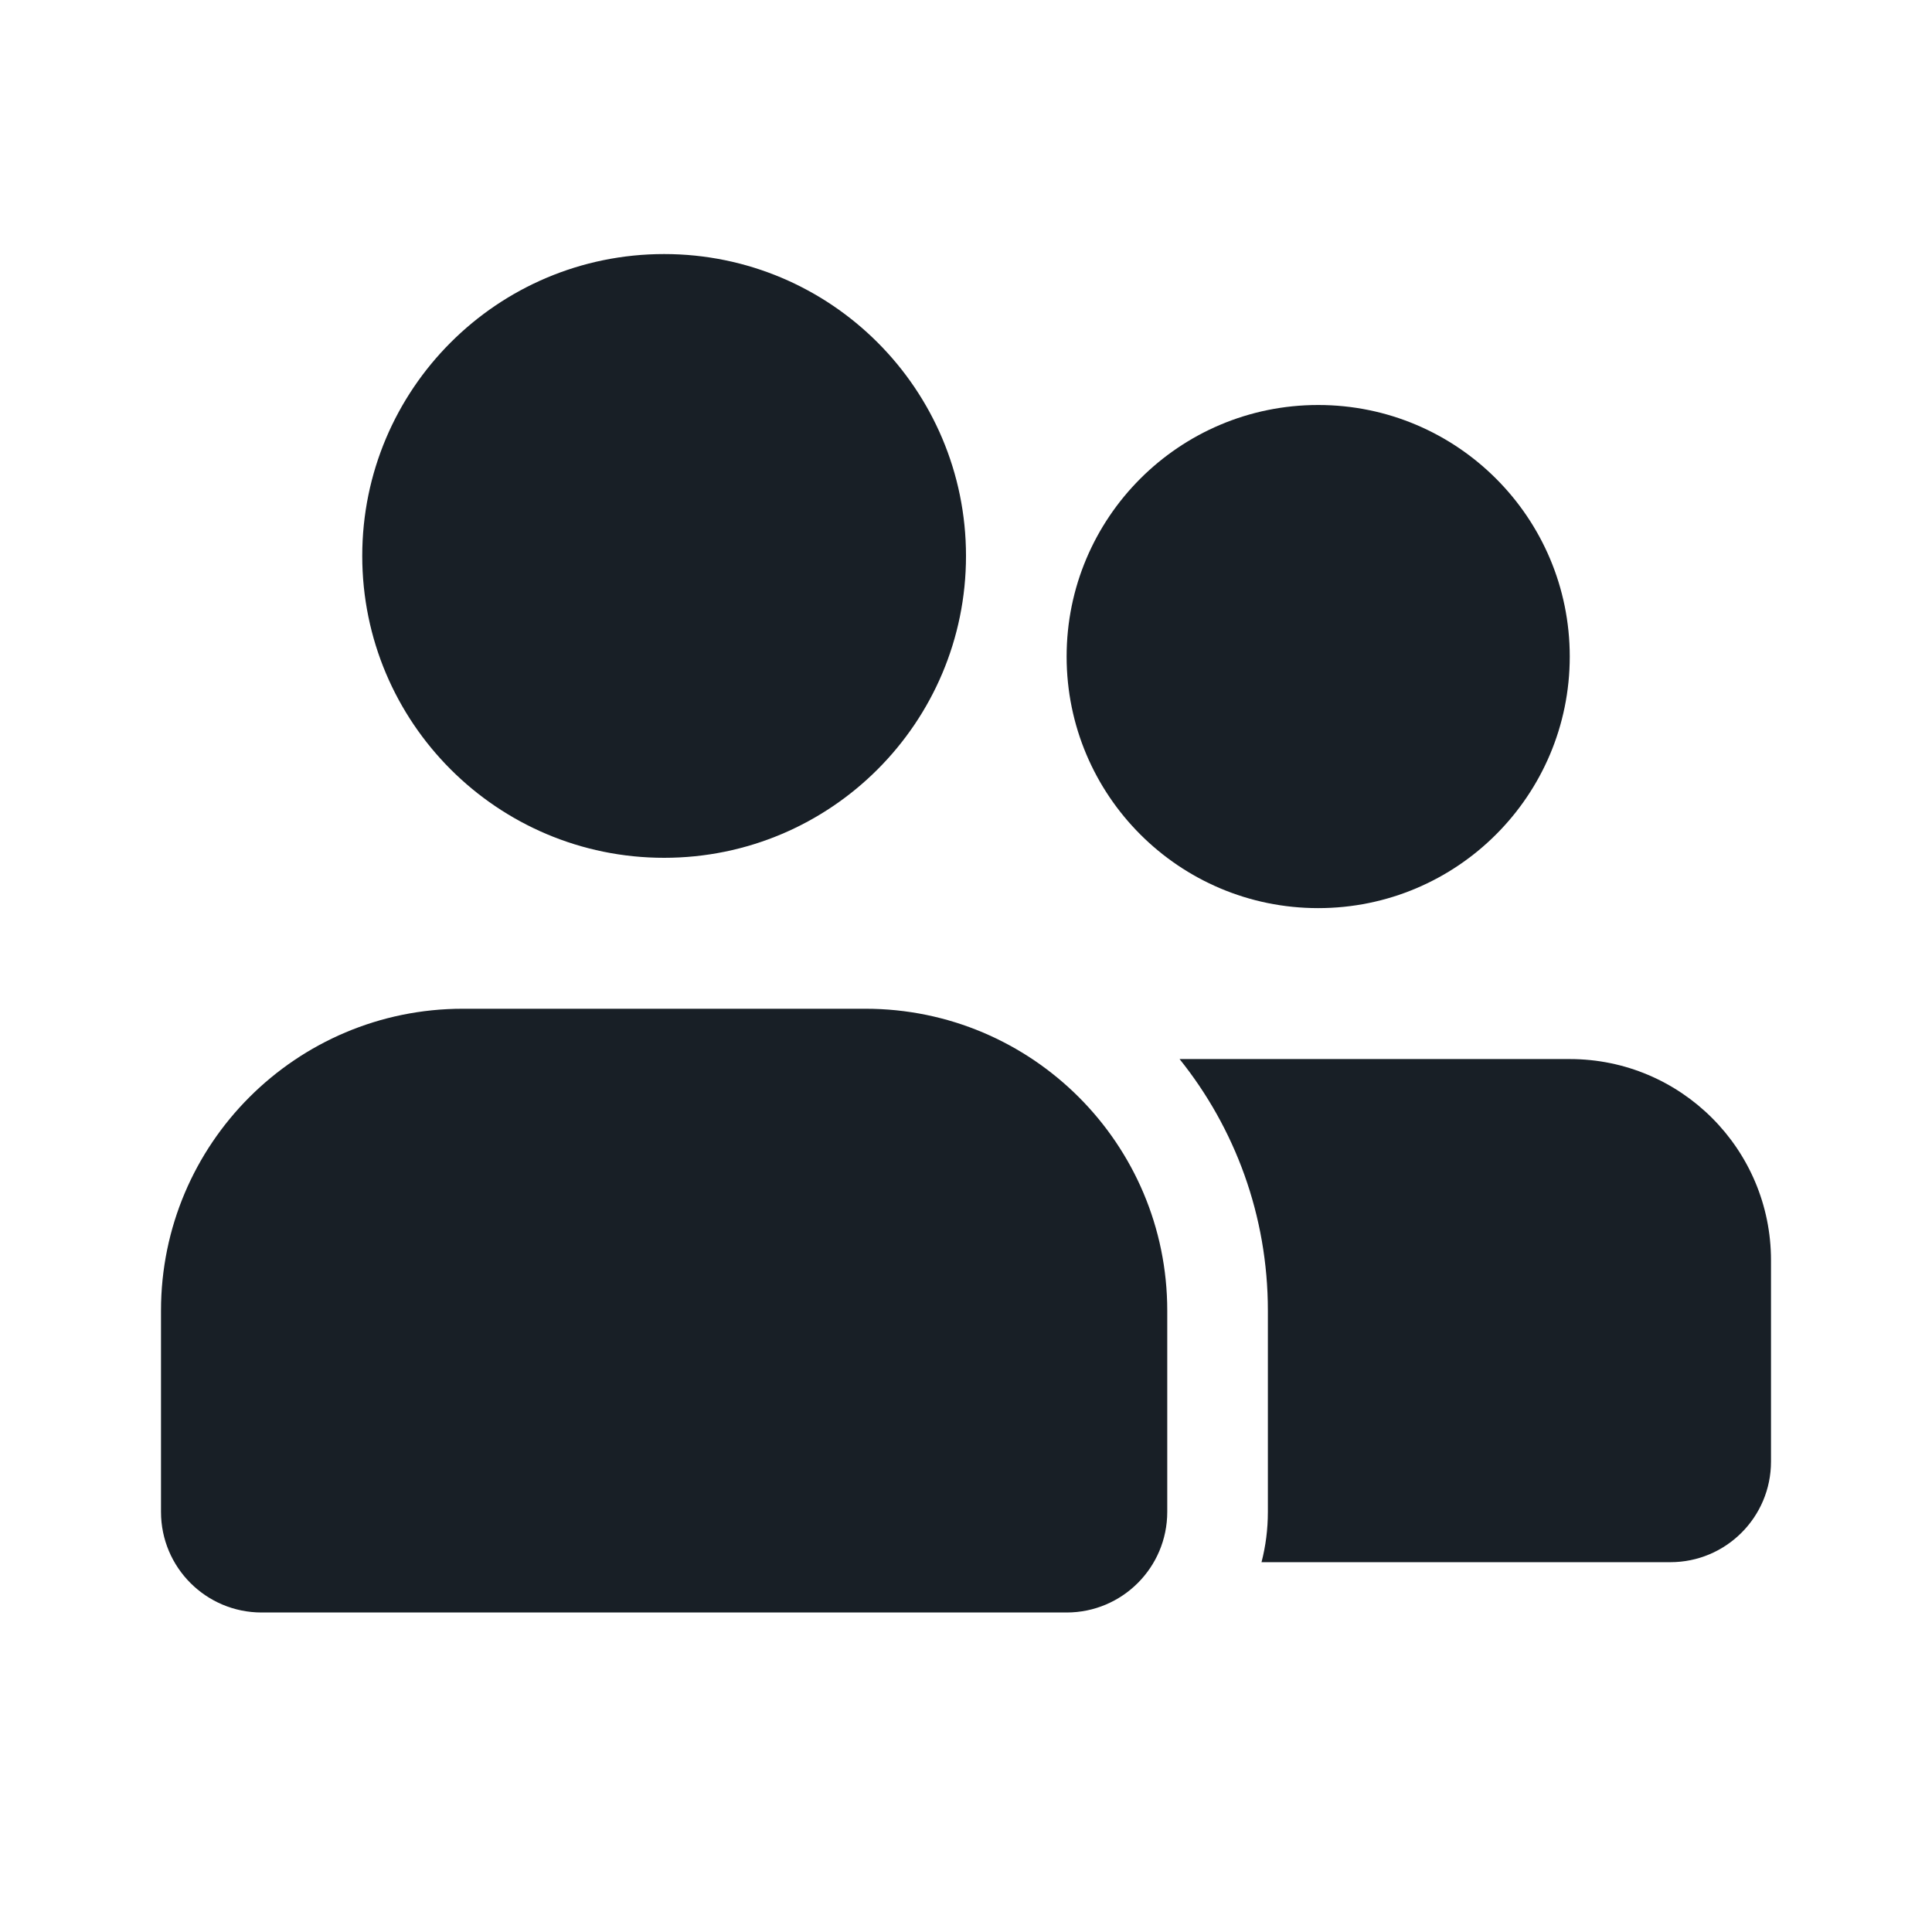 <svg width="24" height="24" viewBox="0 0 24 24" fill="none" xmlns="http://www.w3.org/2000/svg">
<path d="M12 6.906C12 8.977 10.321 10.656 8.25 10.656C6.179 10.656 4.5 8.977 4.5 6.906C4.5 4.835 6.179 3.156 8.25 3.156C10.321 3.156 12 4.835 12 6.906Z" fill="#181F26"/>
<path d="M2 16.281C2 14.21 3.679 12.531 5.75 12.531H10.75C12.821 12.531 14.5 14.21 14.5 16.281V18.781C14.5 19.472 13.94 20.031 13.25 20.031H3.25C2.56 20.031 2 19.472 2 18.781V16.281Z" fill="#181F26"/>
<path d="M19.5 8.156C19.5 9.882 18.101 11.281 16.375 11.281C14.649 11.281 13.25 9.882 13.25 8.156C13.25 6.43 14.649 5.031 16.375 5.031C18.101 5.031 19.5 6.43 19.5 8.156Z" fill="#181F26"/>
<path d="M20.75 19.406H15.671C15.723 19.206 15.75 18.997 15.75 18.781V16.281C15.75 15.099 15.34 14.012 14.653 13.156H19.5C20.881 13.156 22 14.275 22 15.656V18.156C22 18.847 21.44 19.406 20.75 19.406Z" fill="#181F26"/>
</svg>
